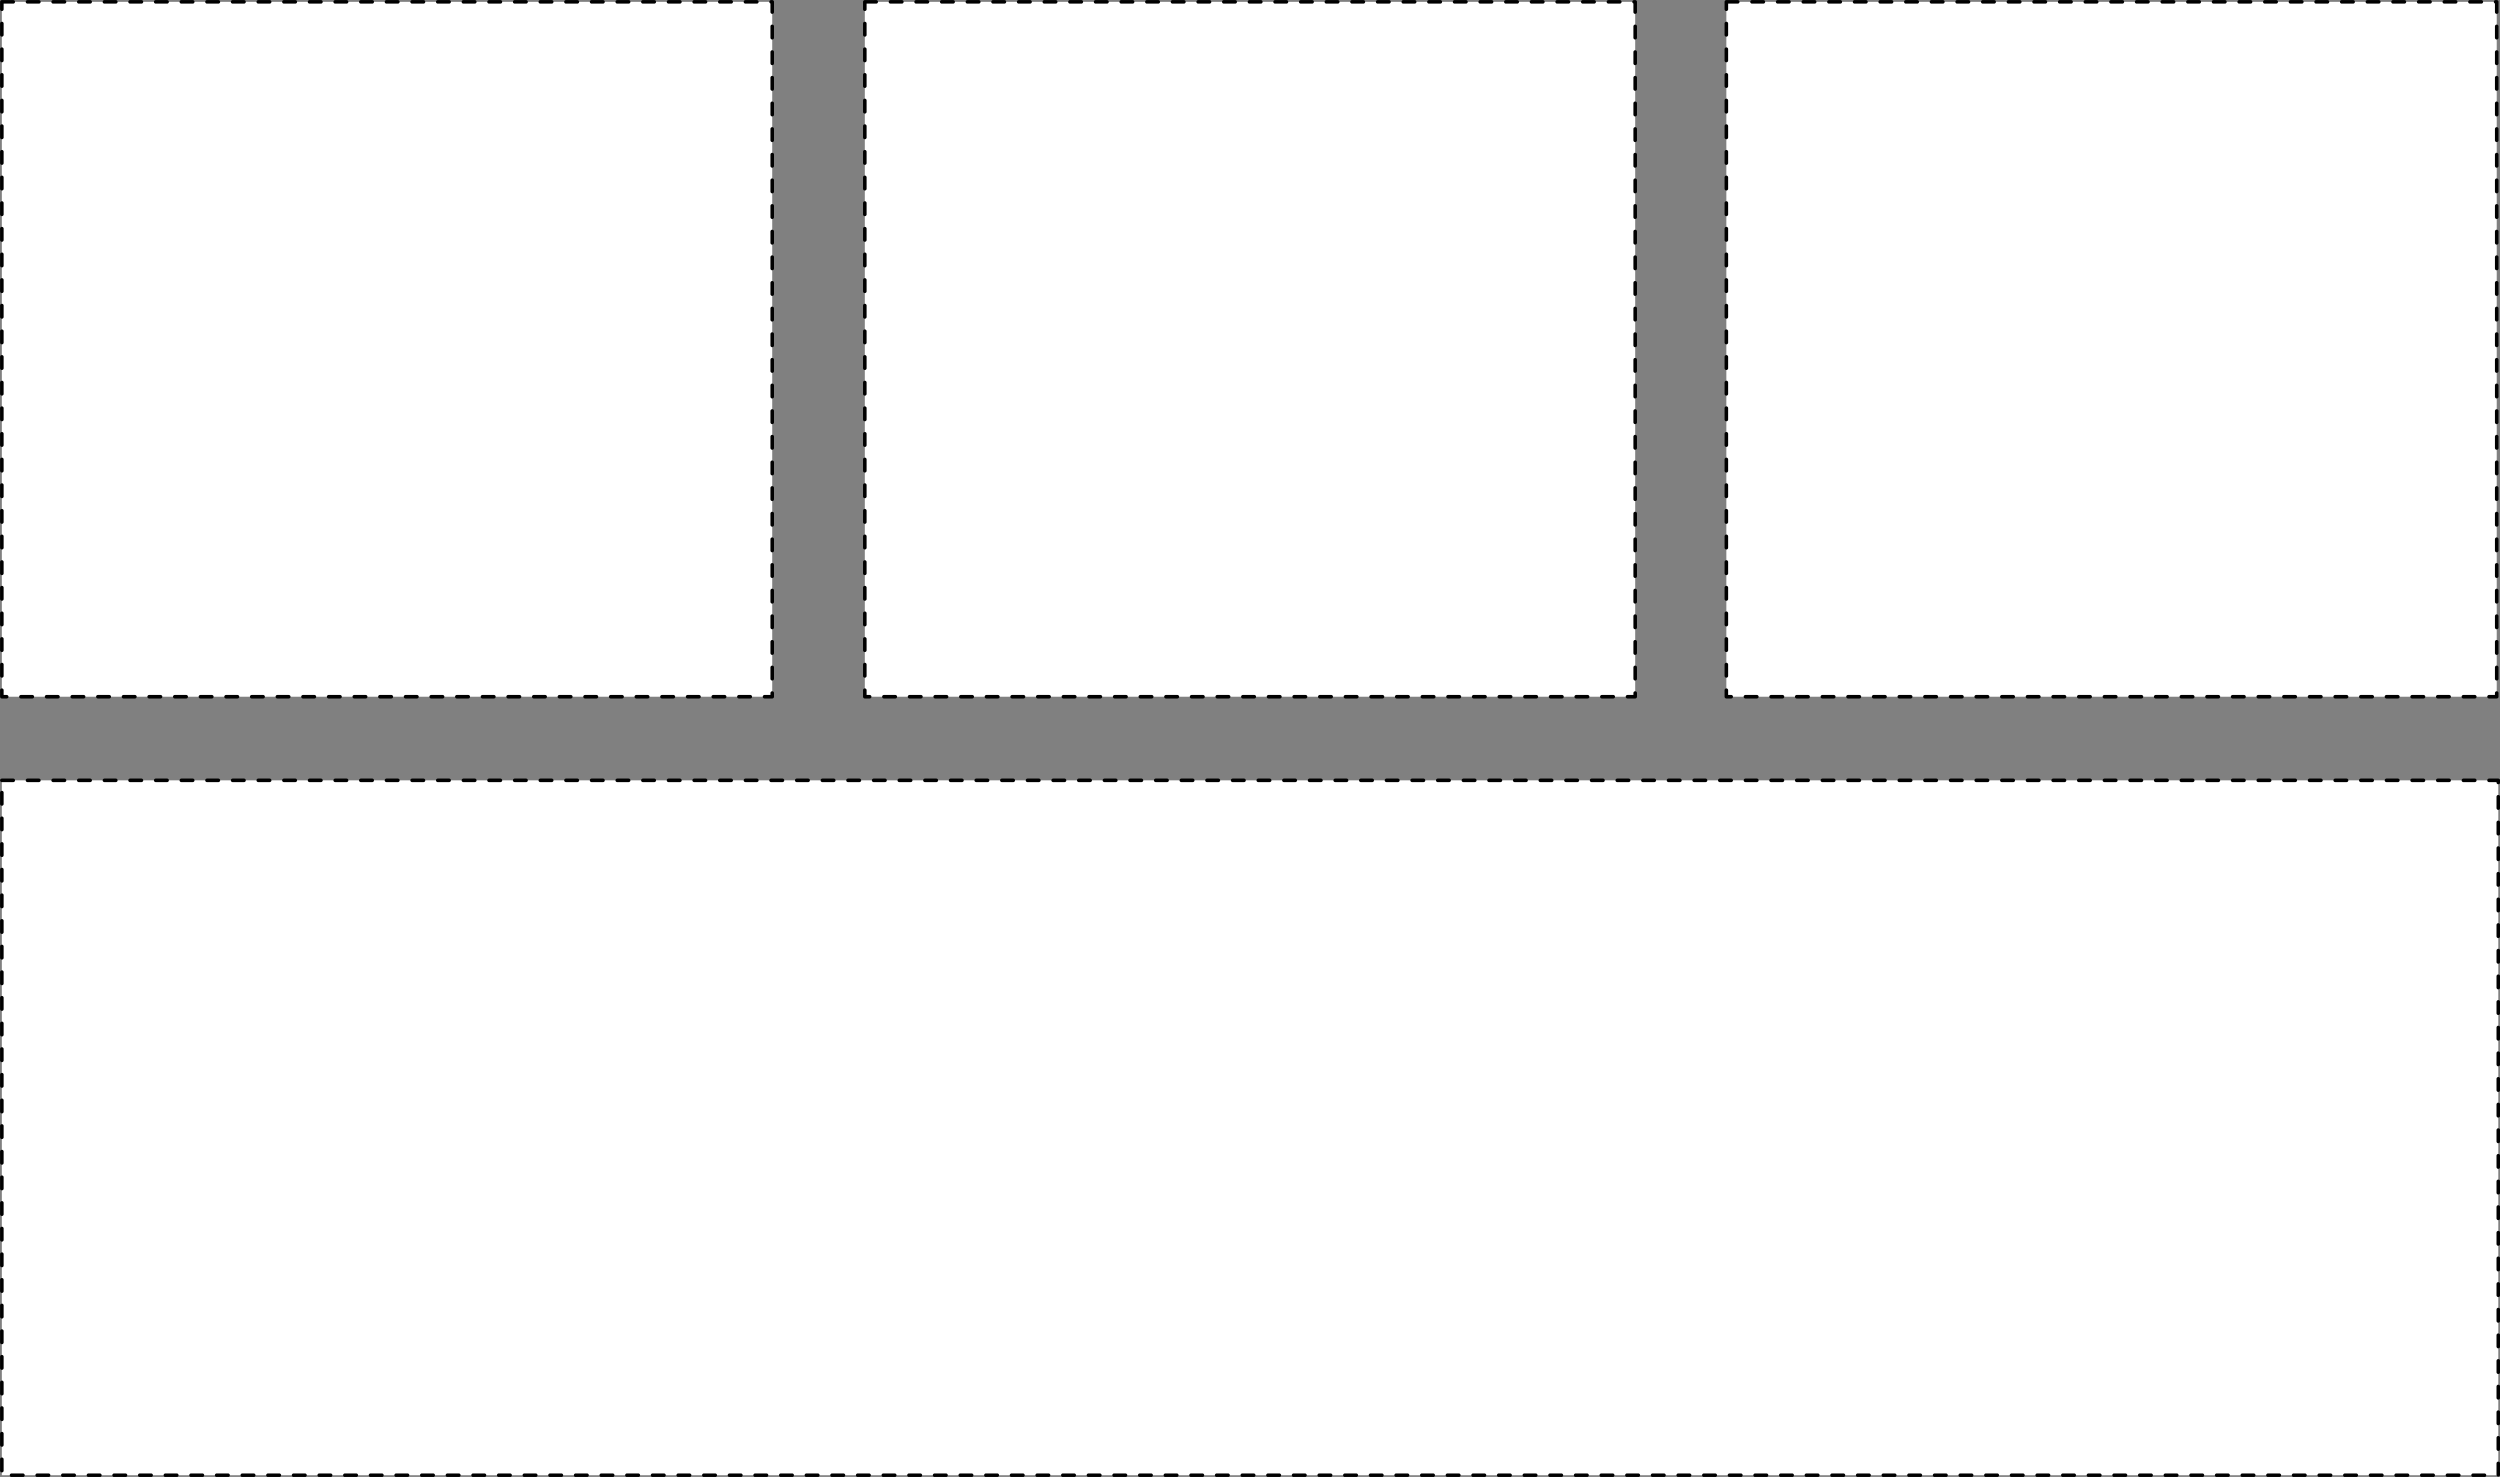 <svg xmlns="http://www.w3.org/2000/svg" viewBox="0 0 175.5 103.68"><rect x="0" y="0" width="175.5" height="103.68" fill="#808080" stroke="none"/><defs><style>.cls-1{fill:#fff;stroke:#000;stroke-linecap:round;stroke-linejoin:round;stroke-width:0.25px;stroke-dasharray:0.8 1;}</style></defs><title>Layout 9</title><g id="Layer_2" data-name="Layer 2"><g id="Layer_8" data-name="Layer 8"><rect class="cls-1" x="0.13" y="54.78" width="175.25" height="48.78"/><rect class="cls-1" x="0.13" y="0.13" width="54.08" height="48.78"/><rect class="cls-1" x="121.19" y="0.13" width="54.08" height="48.78"/><rect class="cls-1" x="60.71" y="0.13" width="54.08" height="48.78"/></g></g></svg>